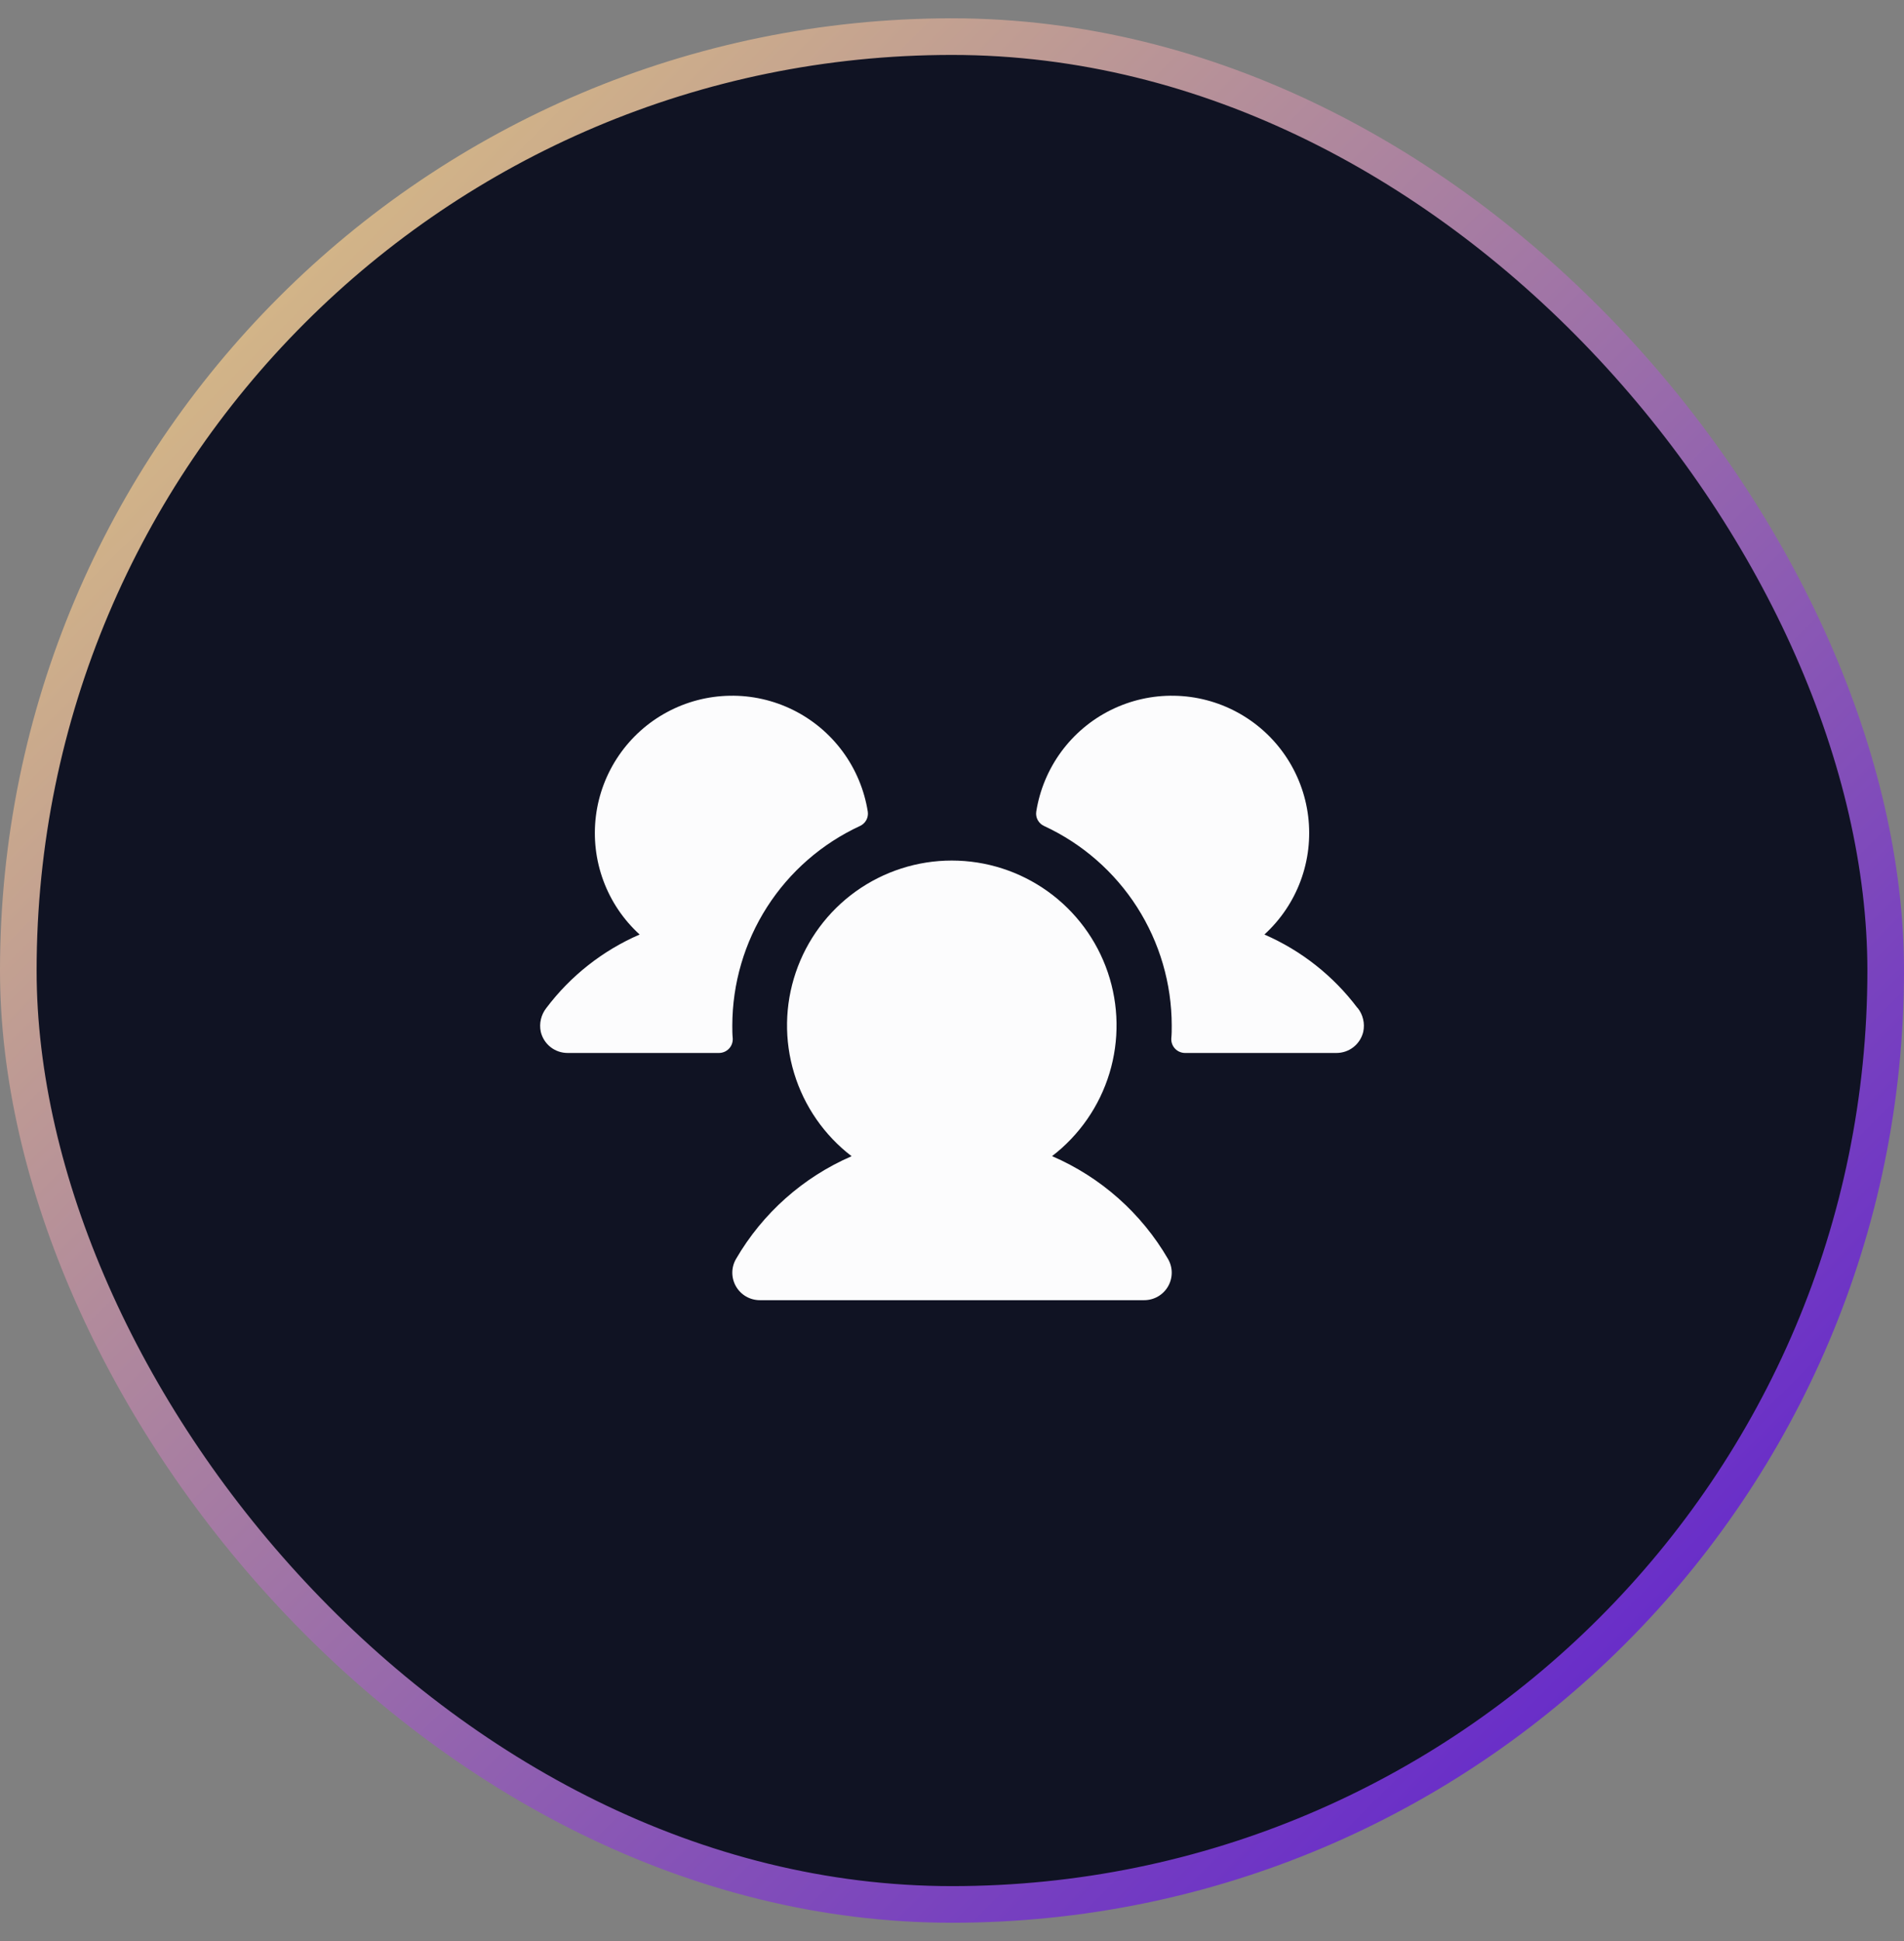 <svg width="52" height="53" viewBox="0 0 52 53" fill="none" xmlns="http://www.w3.org/2000/svg">
<rect x="0" y="0" width="52" height="53" fill="#808080" stroke="none"/>
<rect x="0.5" y="1" width="51" height="51" rx="25.5" fill="#101323"/>
<rect x="0.5" y="1" width="51" height="51" rx="25.5" stroke="url(#paint0_linear_538_8712)"/>
<path d="M20.012 28.357C20.014 28.408 20.006 28.459 19.989 28.506C19.971 28.554 19.944 28.597 19.909 28.634C19.874 28.671 19.831 28.7 19.785 28.72C19.738 28.74 19.688 28.751 19.637 28.751H15.501C15.331 28.751 15.167 28.694 15.034 28.589C14.901 28.484 14.808 28.337 14.769 28.172C14.745 28.059 14.746 27.943 14.773 27.83C14.799 27.718 14.85 27.613 14.921 27.523C15.583 26.645 16.461 25.954 17.469 25.517C17.026 25.113 16.687 24.61 16.479 24.048C16.271 23.486 16.201 22.882 16.274 22.288C16.347 21.693 16.562 21.124 16.9 20.63C17.238 20.135 17.69 19.729 18.217 19.445C18.745 19.16 19.333 19.007 19.932 18.997C20.531 18.986 21.124 19.12 21.661 19.386C22.198 19.652 22.663 20.043 23.018 20.526C23.372 21.008 23.606 21.569 23.7 22.161C23.712 22.241 23.698 22.322 23.659 22.393C23.621 22.463 23.56 22.52 23.487 22.553C22.447 23.034 21.566 23.802 20.948 24.767C20.33 25.733 20.002 26.855 20 28.001C20 28.121 20 28.239 20.012 28.357ZM37.074 27.522C36.414 26.645 35.538 25.954 34.532 25.517C34.974 25.113 35.314 24.61 35.522 24.048C35.73 23.486 35.8 22.882 35.727 22.288C35.654 21.693 35.439 21.124 35.101 20.63C34.763 20.135 34.311 19.729 33.784 19.445C33.256 19.16 32.668 19.007 32.069 18.997C31.47 18.986 30.877 19.12 30.34 19.386C29.803 19.652 29.338 20.043 28.983 20.526C28.629 21.008 28.395 21.569 28.301 22.161C28.289 22.241 28.303 22.322 28.342 22.393C28.38 22.463 28.441 22.52 28.514 22.553C29.554 23.034 30.435 23.802 31.053 24.767C31.671 25.733 32 26.855 32.001 28.001C32.001 28.121 32.001 28.239 31.989 28.357C31.987 28.408 31.994 28.459 32.012 28.506C32.03 28.554 32.057 28.597 32.092 28.634C32.127 28.671 32.169 28.7 32.216 28.72C32.263 28.74 32.313 28.751 32.364 28.751H36.501C36.67 28.751 36.834 28.694 36.967 28.589C37.1 28.484 37.193 28.337 37.232 28.172C37.256 28.059 37.255 27.942 37.228 27.83C37.202 27.717 37.151 27.612 37.079 27.522H37.074ZM28.73 31.57C29.477 30.998 30.026 30.206 30.3 29.306C30.573 28.406 30.558 27.443 30.256 26.553C29.954 25.662 29.381 24.888 28.616 24.34C27.852 23.792 26.935 23.497 25.994 23.497C25.054 23.497 24.137 23.792 23.372 24.34C22.608 24.888 22.035 25.662 21.733 26.553C21.431 27.443 21.415 28.406 21.689 29.306C21.963 30.206 22.512 30.998 23.258 31.57C21.933 32.144 20.827 33.127 20.101 34.376C20.035 34.49 20 34.619 20 34.751C20 34.882 20.035 35.012 20.101 35.126C20.167 35.24 20.261 35.334 20.375 35.4C20.489 35.466 20.619 35.501 20.75 35.501H31.25C31.382 35.501 31.512 35.466 31.626 35.4C31.74 35.334 31.834 35.24 31.9 35.126C31.966 35.012 32.001 34.882 32.001 34.751C32.001 34.619 31.966 34.49 31.9 34.376C31.173 33.126 30.064 32.143 28.737 31.57H28.73Z" fill="#FCFCFD"/>
<defs>
<linearGradient id="paint0_linear_538_8712" x1="0" y1="0.5" x2="52" y2="52.5" gradientUnits="userSpaceOnUse">
<stop stop-color="#E8D07A"/>
<stop offset="1" stop-color="#5312D6"/>
</linearGradient>
</defs>
</svg>
